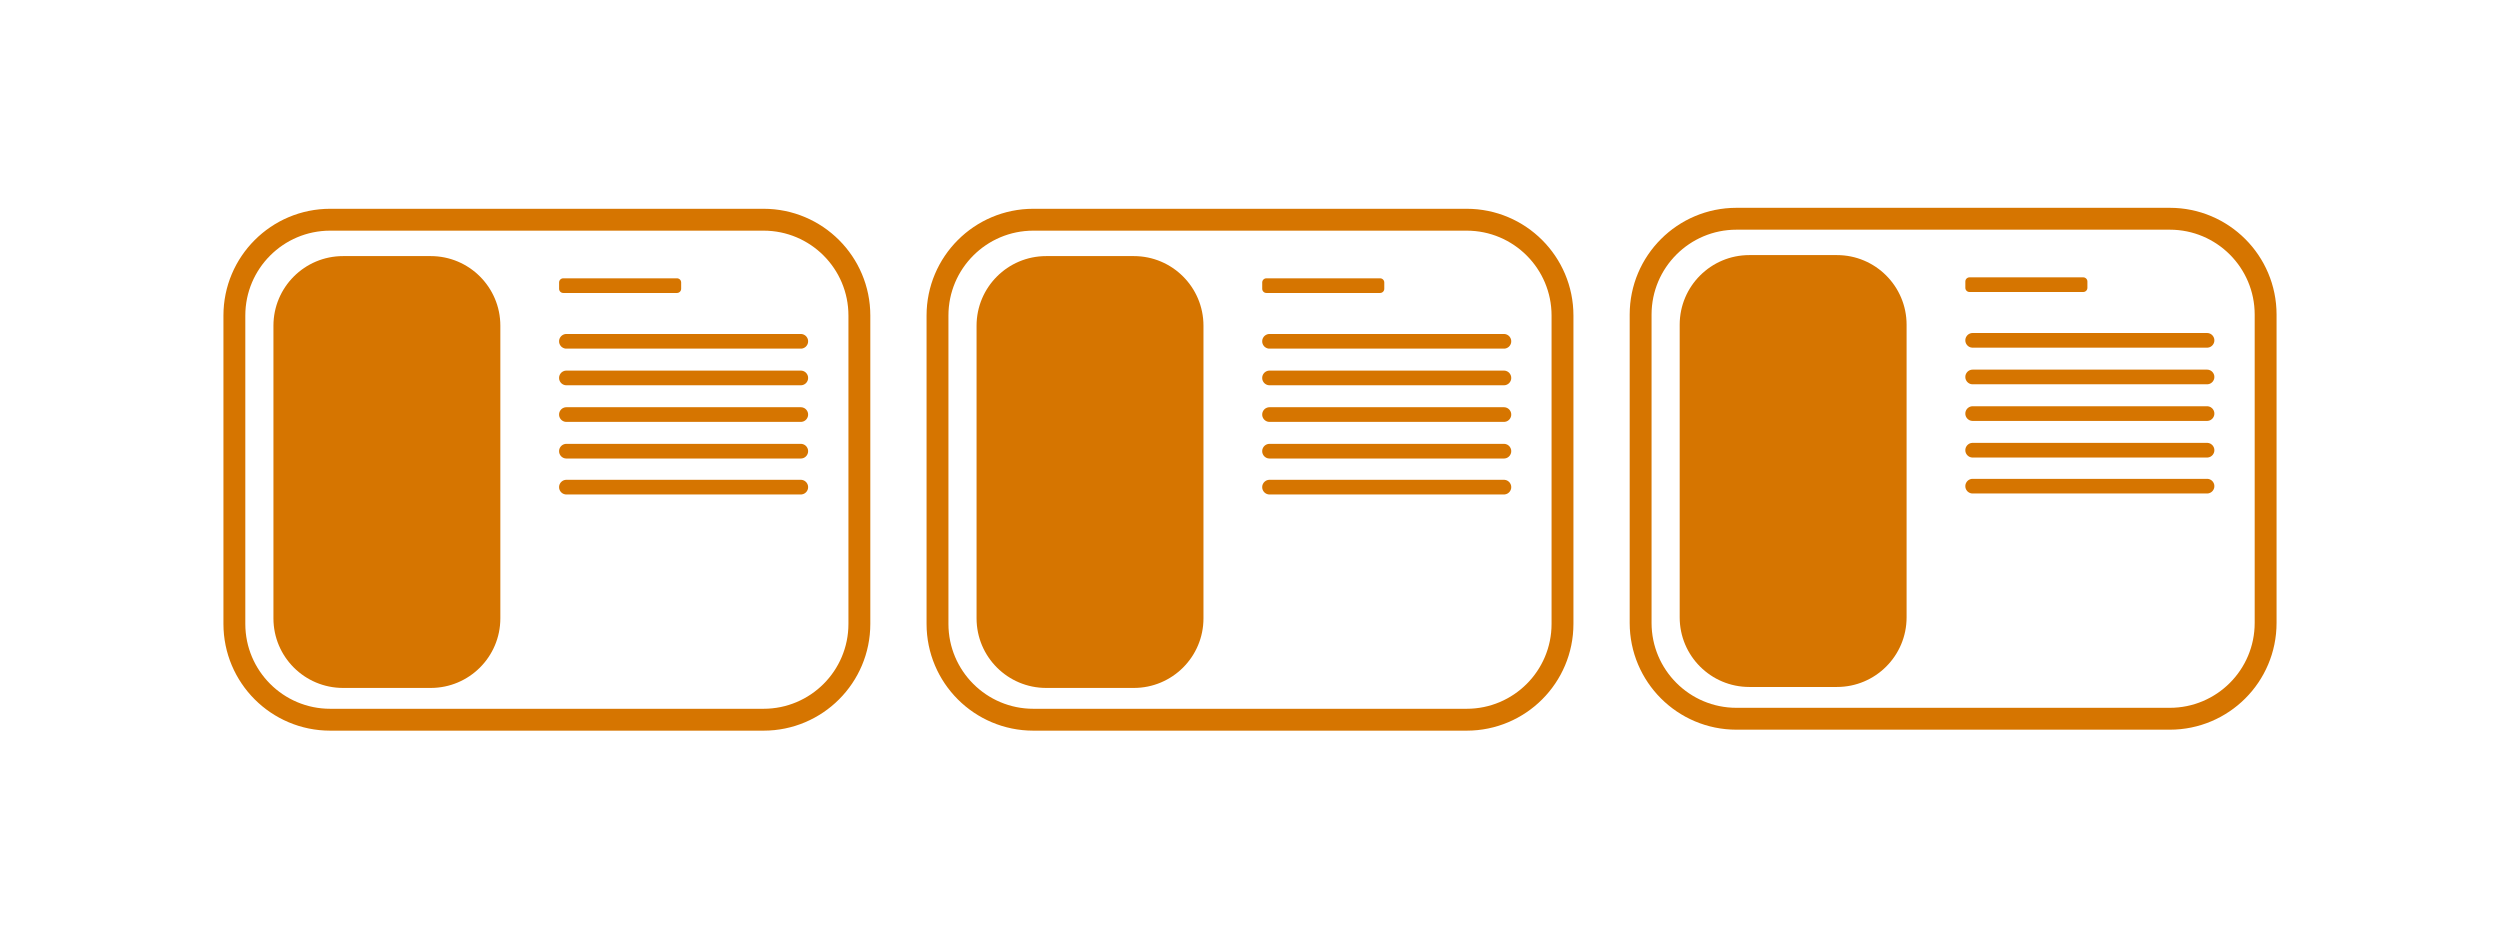 <?xml version="1.0" encoding="UTF-8" standalone="no"?>
<!DOCTYPE svg PUBLIC "-//W3C//DTD SVG 1.1//EN" "http://www.w3.org/Graphics/SVG/1.1/DTD/svg11.dtd">
<svg version="1.1" xmlns="http://www.w3.org/2000/svg" xmlns:xlink="http://www.w3.org/1999/xlink" preserveAspectRatio="xMidYMid meet" viewBox="0 0 800 300" width="800" height="300"><defs><path d="M244.33 70.31C261.27 70.31 275 84.04 275 100.98C275 126.85 275 173.78 275 199.64C275 216.58 261.27 230.31 244.33 230.31C210.46 230.31 139.54 230.31 105.67 230.31C88.73 230.31 75 216.58 75 199.64C75 173.78 75 126.85 75 100.98C75 84.04 88.73 70.31 105.67 70.31C139.54 70.31 210.46 70.31 244.33 70.31Z" id="a2qQfbbPxu"></path><path d="M137.83 81.95C150.13 81.95 160.11 91.92 160.11 104.23C160.11 127.41 160.11 174.68 160.11 197.87C160.11 210.17 150.13 220.14 137.83 220.14C127.76 220.14 119.84 220.14 109.78 220.14C97.47 220.14 87.5 210.17 87.5 197.87C87.5 174.68 87.5 127.41 87.5 104.23C87.5 91.92 97.47 81.95 109.78 81.95C119.84 81.95 127.76 81.95 137.83 81.95Z" id="eF6NoRcIn"></path><path d="M256.49 153.55L256.61 153.57L256.72 153.59L256.84 153.61L256.95 153.65L257.06 153.68L257.16 153.72L257.27 153.77L257.37 153.82L257.47 153.88L257.56 153.94L257.65 154.01L257.74 154.08L257.83 154.15L257.91 154.23L257.98 154.31L258.06 154.39L258.13 154.48L258.19 154.57L258.25 154.67L258.31 154.77L258.36 154.87L258.41 154.97L258.45 155.08L258.49 155.19L258.52 155.3L258.55 155.41L258.57 155.53L258.58 155.64L258.59 155.76L258.59 155.88L258.59 156L258.58 156.12L258.57 156.24L258.55 156.36L258.52 156.47L258.49 156.58L258.45 156.69L258.41 156.8L258.36 156.9L258.31 157L258.25 157.1L258.19 157.19L258.13 157.29L258.06 157.37L257.98 157.46L257.91 157.54L257.83 157.62L257.74 157.69L257.65 157.76L257.56 157.83L257.47 157.89L257.37 157.94L257.27 158L257.16 158.04L257.06 158.09L256.95 158.12L256.84 158.15L256.72 158.18L256.61 158.2L256.49 158.22L256.37 158.22L256.25 158.23L181.25 158.23L181.13 158.22L181.01 158.22L180.89 158.2L180.78 158.18L180.66 158.15L180.55 158.12L180.44 158.09L180.34 158.04L180.23 158L180.13 157.94L180.03 157.89L179.94 157.83L179.85 157.76L179.76 157.69L179.67 157.62L179.59 157.54L179.52 157.46L179.44 157.37L179.37 157.29L179.31 157.19L179.25 157.1L179.19 157L179.14 156.9L179.09 156.8L179.05 156.69L179.01 156.58L178.98 156.47L178.95 156.36L178.93 156.24L178.92 156.12L178.91 156L178.91 155.88L178.91 155.76L178.92 155.64L178.93 155.53L178.95 155.41L178.98 155.3L179.01 155.19L179.05 155.08L179.09 154.97L179.14 154.87L179.19 154.77L179.25 154.67L179.31 154.57L179.37 154.48L179.44 154.39L179.52 154.31L179.59 154.23L179.67 154.15L179.76 154.08L179.85 154.01L179.94 153.94L180.03 153.88L180.13 153.82L180.23 153.77L180.34 153.72L180.44 153.68L180.55 153.65L180.66 153.61L180.78 153.59L180.89 153.57L181.01 153.55L181.13 153.54L181.25 153.54L256.25 153.54L256.37 153.54L256.49 153.55ZM256.49 142.05L256.61 142.06L256.72 142.08L256.84 142.11L256.95 142.14L257.06 142.18L257.16 142.22L257.27 142.26L257.37 142.32L257.47 142.37L257.56 142.43L257.65 142.5L257.74 142.57L257.83 142.64L257.91 142.72L257.98 142.8L258.06 142.89L258.13 142.97L258.19 143.07L258.25 143.16L258.31 143.26L258.36 143.36L258.41 143.46L258.45 143.57L258.49 143.68L258.52 143.79L258.55 143.9L258.57 144.02L258.58 144.14L258.59 144.26L258.59 144.38L258.59 144.5L258.58 144.62L258.57 144.73L258.55 144.85L258.52 144.96L258.49 145.07L258.45 145.18L258.41 145.29L258.36 145.39L258.31 145.49L258.25 145.59L258.19 145.69L258.13 145.78L258.06 145.87L257.98 145.95L257.91 146.03L257.83 146.11L257.74 146.19L257.65 146.25L257.56 146.32L257.47 146.38L257.37 146.44L257.27 146.49L257.16 146.54L257.06 146.58L256.95 146.62L256.84 146.65L256.72 146.67L256.61 146.69L256.49 146.71L256.37 146.72L256.25 146.72L181.25 146.72L181.13 146.72L181.01 146.71L180.89 146.69L180.78 146.67L180.66 146.65L180.55 146.62L180.44 146.58L180.34 146.54L180.23 146.49L180.13 146.44L180.03 146.38L179.94 146.32L179.85 146.25L179.76 146.19L179.67 146.11L179.59 146.03L179.52 145.95L179.44 145.87L179.37 145.78L179.31 145.69L179.25 145.59L179.19 145.49L179.14 145.39L179.09 145.29L179.05 145.18L179.01 145.07L178.98 144.96L178.95 144.85L178.93 144.73L178.92 144.62L178.91 144.5L178.91 144.38L178.91 144.26L178.92 144.14L178.93 144.02L178.95 143.9L178.98 143.79L179.01 143.68L179.05 143.57L179.09 143.46L179.14 143.36L179.19 143.26L179.25 143.16L179.31 143.07L179.37 142.97L179.44 142.89L179.52 142.8L179.59 142.72L179.67 142.64L179.76 142.57L179.85 142.5L179.94 142.43L180.03 142.37L180.13 142.32L180.23 142.26L180.34 142.22L180.44 142.18L180.55 142.14L180.66 142.11L180.78 142.08L180.89 142.06L181.01 142.05L181.13 142.04L181.25 142.03L256.25 142.03L256.37 142.04L256.49 142.05ZM256.49 130.33L256.61 130.34L256.72 130.36L256.84 130.39L256.95 130.42L257.06 130.46L257.16 130.5L257.27 130.55L257.37 130.6L257.47 130.65L257.56 130.71L257.65 130.78L257.74 130.85L257.83 130.92L257.91 131L257.98 131.08L258.06 131.17L258.13 131.26L258.19 131.35L258.25 131.44L258.31 131.54L258.36 131.64L258.41 131.75L258.45 131.85L258.49 131.96L258.52 132.07L258.55 132.19L258.57 132.3L258.58 132.42L258.59 132.54L258.59 132.66L258.59 132.78L258.58 132.9L258.57 133.01L258.55 133.13L258.52 133.24L258.49 133.35L258.45 133.46L258.41 133.57L258.36 133.67L258.31 133.78L258.25 133.87L258.19 133.97L258.13 134.06L258.06 134.15L257.98 134.23L257.91 134.32L257.83 134.39L257.74 134.47L257.65 134.54L257.56 134.6L257.47 134.66L257.37 134.72L257.27 134.77L257.16 134.82L257.06 134.86L256.95 134.9L256.84 134.93L256.72 134.95L256.61 134.97L256.49 134.99L256.37 135L256.25 135L181.25 135L181.13 135L181.01 134.99L180.89 134.97L180.78 134.95L180.66 134.93L180.55 134.9L180.44 134.86L180.34 134.82L180.23 134.77L180.13 134.72L180.03 134.66L179.94 134.6L179.85 134.54L179.76 134.47L179.67 134.39L179.59 134.32L179.52 134.23L179.44 134.15L179.37 134.06L179.31 133.97L179.25 133.87L179.19 133.78L179.14 133.67L179.09 133.57L179.05 133.46L179.01 133.35L178.98 133.24L178.95 133.13L178.93 133.01L178.92 132.9L178.91 132.78L178.91 132.66L178.91 132.54L178.92 132.42L178.93 132.3L178.95 132.19L178.98 132.07L179.01 131.96L179.05 131.85L179.09 131.75L179.14 131.64L179.19 131.54L179.25 131.44L179.31 131.35L179.37 131.26L179.44 131.17L179.52 131.08L179.59 131L179.67 130.92L179.76 130.85L179.85 130.78L179.94 130.71L180.03 130.65L180.13 130.6L180.23 130.55L180.34 130.5L180.44 130.46L180.55 130.42L180.66 130.39L180.78 130.36L180.89 130.34L181.01 130.33L181.13 130.32L181.25 130.31L256.25 130.31L256.37 130.32L256.49 130.33ZM256.49 118.61L256.61 118.62L256.72 118.64L256.84 118.67L256.95 118.7L257.06 118.74L257.16 118.78L257.27 118.83L257.37 118.88L257.47 118.93L257.56 119L257.65 119.06L257.74 119.13L257.83 119.2L257.91 119.28L257.98 119.36L258.06 119.45L258.13 119.54L258.19 119.63L258.25 119.72L258.31 119.82L258.36 119.92L258.41 120.03L258.45 120.13L258.49 120.24L258.52 120.35L258.55 120.47L258.57 120.58L258.58 120.7L258.59 120.82L258.59 120.94L258.59 121.06L258.58 121.18L258.57 121.3L258.55 121.41L258.52 121.53L258.49 121.64L258.45 121.75L258.41 121.85L258.36 121.96L258.31 122.06L258.25 122.15L258.19 122.25L258.13 122.34L258.06 122.43L257.98 122.52L257.91 122.6L257.83 122.67L257.74 122.75L257.65 122.82L257.56 122.88L257.47 122.94L257.37 123L257.27 123.05L257.16 123.1L257.06 123.14L256.95 123.18L256.84 123.21L256.72 123.24L256.61 123.26L256.49 123.27L256.37 123.28L256.25 123.28L181.25 123.28L181.13 123.28L181.01 123.27L180.89 123.26L180.78 123.24L180.66 123.21L180.55 123.18L180.44 123.14L180.34 123.1L180.23 123.05L180.13 123L180.03 122.94L179.94 122.88L179.85 122.82L179.76 122.75L179.67 122.67L179.59 122.6L179.52 122.52L179.44 122.43L179.37 122.34L179.31 122.25L179.25 122.15L179.19 122.06L179.14 121.96L179.09 121.85L179.05 121.75L179.01 121.64L178.98 121.53L178.95 121.41L178.93 121.3L178.92 121.18L178.91 121.06L178.91 120.94L178.91 120.82L178.92 120.7L178.93 120.58L178.95 120.47L178.98 120.35L179.01 120.24L179.05 120.13L179.09 120.03L179.14 119.92L179.19 119.82L179.25 119.72L179.31 119.63L179.37 119.54L179.44 119.45L179.52 119.36L179.59 119.28L179.67 119.2L179.76 119.13L179.85 119.06L179.94 119L180.03 118.93L180.13 118.88L180.23 118.83L180.34 118.78L180.44 118.74L180.55 118.7L180.66 118.67L180.78 118.64L180.89 118.62L181.01 118.61L181.13 118.6L181.25 118.6L256.25 118.6L256.37 118.6L256.49 118.61ZM256.49 106.89L256.61 106.9L256.72 106.92L256.84 106.95L256.95 106.98L257.06 107.02L257.16 107.06L257.27 107.11L257.37 107.16L257.47 107.22L257.56 107.28L257.65 107.34L257.74 107.41L257.83 107.49L257.91 107.56L257.98 107.64L258.06 107.73L258.13 107.82L258.19 107.91L258.25 108.01L258.31 108.1L258.36 108.2L258.41 108.31L258.45 108.41L258.49 108.52L258.52 108.63L258.55 108.75L258.57 108.86L258.58 108.98L258.59 109.1L258.59 109.22L258.59 109.34L258.58 109.46L258.57 109.58L258.55 109.69L258.52 109.81L258.49 109.92L258.45 110.03L258.41 110.13L258.36 110.24L258.31 110.34L258.25 110.44L258.19 110.53L258.13 110.62L258.06 110.71L257.98 110.8L257.91 110.88L257.83 110.96L257.74 111.03L257.65 111.1L257.56 111.16L257.47 111.22L257.37 111.28L257.27 111.33L257.16 111.38L257.06 111.42L256.95 111.46L256.84 111.49L256.72 111.52L256.61 111.54L256.49 111.55L256.37 111.56L256.25 111.56L181.25 111.56L181.13 111.56L181.01 111.55L180.89 111.54L180.78 111.52L180.66 111.49L180.55 111.46L180.44 111.42L180.34 111.38L180.23 111.33L180.13 111.28L180.03 111.22L179.94 111.16L179.85 111.1L179.76 111.03L179.67 110.96L179.59 110.88L179.52 110.8L179.44 110.71L179.37 110.62L179.31 110.53L179.25 110.44L179.19 110.34L179.14 110.24L179.09 110.13L179.05 110.03L179.01 109.92L178.98 109.81L178.95 109.69L178.93 109.58L178.92 109.46L178.91 109.34L178.91 109.22L178.91 109.1L178.92 108.98L178.93 108.86L178.95 108.75L178.98 108.63L179.01 108.52L179.05 108.41L179.09 108.31L179.14 108.2L179.19 108.1L179.25 108.01L179.31 107.91L179.37 107.82L179.44 107.73L179.52 107.64L179.59 107.56L179.67 107.49L179.76 107.41L179.85 107.34L179.94 107.28L180.03 107.22L180.13 107.16L180.23 107.11L180.34 107.06L180.44 107.02L180.55 106.98L180.66 106.95L180.78 106.92L180.89 106.9L181.01 106.89L181.13 106.88L181.25 106.88L256.25 106.88L256.37 106.88L256.49 106.89Z" id="d2Jai9VZQc"></path><path d="M216.64 89.06C217.37 89.06 217.97 89.66 217.97 90.39C217.97 91.07 217.97 91.75 217.97 92.42C217.97 93.15 217.37 93.75 216.64 93.75C209.09 93.75 187.78 93.75 180.24 93.75C179.5 93.75 178.91 93.15 178.91 92.42C178.91 91.75 178.91 91.07 178.91 90.39C178.91 89.66 179.5 89.06 180.24 89.06C187.78 89.06 209.09 89.06 216.64 89.06Z" id="c5czNfwlQn"></path><path d="M469.33 70.31C486.27 70.31 500 84.04 500 100.98C500 126.85 500 173.78 500 199.64C500 216.58 486.27 230.31 469.33 230.31C435.46 230.31 364.54 230.31 330.67 230.31C313.73 230.31 300 216.58 300 199.64C300 173.78 300 126.85 300 100.98C300 84.04 313.73 70.31 330.67 70.31C364.54 70.31 435.46 70.31 469.33 70.31Z" id="af48mygey"></path><path d="M362.83 81.95C375.13 81.95 385.11 91.92 385.11 104.23C385.11 127.41 385.11 174.68 385.11 197.87C385.11 210.17 375.13 220.14 362.83 220.14C352.76 220.14 344.84 220.14 334.78 220.14C322.47 220.14 312.5 210.17 312.5 197.87C312.5 174.68 312.5 127.41 312.5 104.23C312.5 91.92 322.47 81.95 334.78 81.95C344.84 81.95 352.76 81.95 362.83 81.95Z" id="b3vWQDJpku"></path><path d="M481.49 153.55L481.61 153.57L481.72 153.59L481.84 153.61L481.95 153.65L482.06 153.68L482.16 153.72L482.27 153.77L482.37 153.82L482.47 153.88L482.56 153.94L482.65 154.01L482.74 154.08L482.83 154.15L482.91 154.23L482.98 154.31L483.06 154.39L483.13 154.48L483.19 154.57L483.25 154.67L483.31 154.77L483.36 154.87L483.41 154.97L483.45 155.08L483.49 155.19L483.52 155.3L483.55 155.41L483.57 155.53L483.58 155.64L483.59 155.76L483.59 155.88L483.59 156L483.58 156.12L483.57 156.24L483.55 156.36L483.52 156.47L483.49 156.58L483.45 156.69L483.41 156.8L483.36 156.9L483.31 157L483.25 157.1L483.19 157.19L483.13 157.29L483.06 157.37L482.98 157.46L482.91 157.54L482.83 157.62L482.74 157.69L482.65 157.76L482.56 157.83L482.47 157.89L482.37 157.94L482.27 158L482.16 158.04L482.06 158.09L481.95 158.12L481.84 158.15L481.72 158.18L481.61 158.2L481.49 158.22L481.37 158.22L481.25 158.23L406.25 158.23L406.13 158.22L406.01 158.22L405.89 158.2L405.78 158.18L405.66 158.15L405.55 158.12L405.44 158.09L405.34 158.04L405.23 158L405.13 157.94L405.03 157.89L404.94 157.83L404.85 157.76L404.76 157.69L404.67 157.62L404.59 157.54L404.52 157.46L404.44 157.37L404.37 157.29L404.31 157.19L404.25 157.1L404.19 157L404.14 156.9L404.09 156.8L404.05 156.69L404.01 156.58L403.98 156.47L403.95 156.36L403.93 156.24L403.92 156.12L403.91 156L403.91 155.88L403.91 155.76L403.92 155.64L403.93 155.53L403.95 155.41L403.98 155.3L404.01 155.19L404.05 155.08L404.09 154.97L404.14 154.87L404.19 154.77L404.25 154.67L404.31 154.57L404.37 154.48L404.44 154.39L404.52 154.31L404.59 154.23L404.67 154.15L404.76 154.08L404.85 154.01L404.94 153.94L405.03 153.88L405.13 153.82L405.23 153.77L405.34 153.72L405.44 153.68L405.55 153.65L405.66 153.61L405.78 153.59L405.89 153.57L406.01 153.55L406.13 153.54L406.25 153.54L481.25 153.54L481.37 153.54L481.49 153.55ZM481.49 142.05L481.61 142.06L481.72 142.08L481.84 142.11L481.95 142.14L482.06 142.18L482.16 142.22L482.27 142.26L482.37 142.32L482.47 142.37L482.56 142.43L482.65 142.5L482.74 142.57L482.83 142.64L482.91 142.72L482.98 142.8L483.06 142.89L483.13 142.97L483.19 143.07L483.25 143.16L483.31 143.26L483.36 143.36L483.41 143.46L483.45 143.57L483.49 143.68L483.52 143.79L483.55 143.9L483.57 144.02L483.58 144.14L483.59 144.26L483.59 144.38L483.59 144.5L483.58 144.62L483.57 144.73L483.55 144.85L483.52 144.96L483.49 145.07L483.45 145.18L483.41 145.29L483.36 145.39L483.31 145.49L483.25 145.59L483.19 145.69L483.13 145.78L483.06 145.87L482.98 145.95L482.91 146.03L482.83 146.11L482.74 146.19L482.65 146.25L482.56 146.32L482.47 146.38L482.37 146.44L482.27 146.49L482.16 146.54L482.06 146.58L481.95 146.62L481.84 146.65L481.72 146.67L481.61 146.69L481.49 146.71L481.37 146.72L481.25 146.72L406.25 146.72L406.13 146.72L406.01 146.71L405.89 146.69L405.78 146.67L405.66 146.65L405.55 146.62L405.44 146.58L405.34 146.54L405.23 146.49L405.13 146.44L405.03 146.38L404.94 146.32L404.85 146.25L404.76 146.19L404.67 146.11L404.59 146.03L404.52 145.95L404.44 145.87L404.37 145.78L404.31 145.69L404.25 145.59L404.19 145.49L404.14 145.39L404.09 145.29L404.05 145.18L404.01 145.07L403.98 144.96L403.95 144.85L403.93 144.73L403.92 144.62L403.91 144.5L403.91 144.38L403.91 144.26L403.92 144.14L403.93 144.02L403.95 143.9L403.98 143.79L404.01 143.68L404.05 143.57L404.09 143.46L404.14 143.36L404.19 143.26L404.25 143.16L404.31 143.07L404.37 142.97L404.44 142.89L404.52 142.8L404.59 142.72L404.67 142.64L404.76 142.57L404.85 142.5L404.94 142.43L405.03 142.37L405.13 142.32L405.23 142.26L405.34 142.22L405.44 142.18L405.55 142.14L405.66 142.11L405.78 142.08L405.89 142.06L406.01 142.05L406.13 142.04L406.25 142.03L481.25 142.03L481.37 142.04L481.49 142.05ZM481.49 130.33L481.61 130.34L481.72 130.36L481.84 130.39L481.95 130.42L482.06 130.46L482.16 130.5L482.27 130.55L482.37 130.6L482.47 130.65L482.56 130.71L482.65 130.78L482.74 130.85L482.83 130.92L482.91 131L482.98 131.08L483.06 131.17L483.13 131.26L483.19 131.35L483.25 131.44L483.31 131.54L483.36 131.64L483.41 131.75L483.45 131.85L483.49 131.96L483.52 132.07L483.55 132.19L483.57 132.3L483.58 132.42L483.59 132.54L483.59 132.66L483.59 132.78L483.58 132.9L483.57 133.01L483.55 133.13L483.52 133.24L483.49 133.35L483.45 133.46L483.41 133.57L483.36 133.67L483.31 133.78L483.25 133.87L483.19 133.97L483.13 134.06L483.06 134.15L482.98 134.23L482.91 134.32L482.83 134.39L482.74 134.47L482.65 134.54L482.56 134.6L482.47 134.66L482.37 134.72L482.27 134.77L482.16 134.82L482.06 134.86L481.95 134.9L481.84 134.93L481.72 134.95L481.61 134.97L481.49 134.99L481.37 135L481.25 135L406.25 135L406.13 135L406.01 134.99L405.89 134.97L405.78 134.95L405.66 134.93L405.55 134.9L405.44 134.86L405.34 134.82L405.23 134.77L405.13 134.72L405.03 134.66L404.94 134.6L404.85 134.54L404.76 134.47L404.67 134.39L404.59 134.32L404.52 134.23L404.44 134.15L404.37 134.06L404.31 133.97L404.25 133.87L404.19 133.78L404.14 133.67L404.09 133.57L404.05 133.46L404.01 133.35L403.98 133.24L403.95 133.13L403.93 133.01L403.92 132.9L403.91 132.78L403.91 132.66L403.91 132.54L403.92 132.42L403.93 132.3L403.95 132.19L403.98 132.07L404.01 131.96L404.05 131.85L404.09 131.75L404.14 131.64L404.19 131.54L404.25 131.44L404.31 131.35L404.37 131.26L404.44 131.17L404.52 131.08L404.59 131L404.67 130.92L404.76 130.85L404.85 130.78L404.94 130.71L405.03 130.65L405.13 130.6L405.23 130.55L405.34 130.5L405.44 130.46L405.55 130.42L405.66 130.39L405.78 130.36L405.89 130.34L406.01 130.33L406.13 130.32L406.25 130.31L481.25 130.31L481.37 130.32L481.49 130.33ZM481.49 118.61L481.61 118.62L481.72 118.64L481.84 118.67L481.95 118.7L482.06 118.74L482.16 118.78L482.27 118.83L482.37 118.88L482.47 118.93L482.56 119L482.65 119.06L482.74 119.13L482.83 119.2L482.91 119.28L482.98 119.36L483.06 119.45L483.13 119.54L483.19 119.63L483.25 119.72L483.31 119.82L483.36 119.92L483.41 120.03L483.45 120.13L483.49 120.24L483.52 120.35L483.55 120.47L483.57 120.58L483.58 120.7L483.59 120.82L483.59 120.94L483.59 121.06L483.58 121.18L483.57 121.3L483.55 121.41L483.52 121.53L483.49 121.64L483.45 121.75L483.41 121.85L483.36 121.96L483.31 122.06L483.25 122.15L483.19 122.25L483.13 122.34L483.06 122.43L482.98 122.52L482.91 122.6L482.83 122.67L482.74 122.75L482.65 122.82L482.56 122.88L482.47 122.94L482.37 123L482.27 123.05L482.16 123.1L482.06 123.14L481.95 123.18L481.84 123.21L481.72 123.24L481.61 123.26L481.49 123.27L481.37 123.28L481.25 123.28L406.25 123.28L406.13 123.28L406.01 123.27L405.89 123.26L405.78 123.24L405.66 123.21L405.55 123.18L405.44 123.14L405.34 123.1L405.23 123.05L405.13 123L405.03 122.94L404.94 122.88L404.85 122.82L404.76 122.75L404.67 122.67L404.59 122.6L404.52 122.52L404.44 122.43L404.37 122.34L404.31 122.25L404.25 122.15L404.19 122.06L404.14 121.96L404.09 121.85L404.05 121.75L404.01 121.64L403.98 121.53L403.95 121.41L403.93 121.3L403.92 121.18L403.91 121.06L403.91 120.94L403.91 120.82L403.92 120.7L403.93 120.58L403.95 120.47L403.98 120.35L404.01 120.24L404.05 120.13L404.09 120.03L404.14 119.92L404.19 119.82L404.25 119.72L404.31 119.63L404.37 119.54L404.44 119.45L404.52 119.36L404.59 119.28L404.67 119.2L404.76 119.13L404.85 119.06L404.94 119L405.03 118.93L405.13 118.88L405.23 118.83L405.34 118.78L405.44 118.74L405.55 118.7L405.66 118.67L405.78 118.64L405.89 118.62L406.01 118.61L406.13 118.6L406.25 118.6L481.25 118.6L481.37 118.6L481.49 118.61ZM481.49 106.89L481.61 106.9L481.72 106.92L481.84 106.95L481.95 106.98L482.06 107.02L482.16 107.06L482.27 107.11L482.37 107.16L482.47 107.22L482.56 107.28L482.65 107.34L482.74 107.41L482.83 107.49L482.91 107.56L482.98 107.64L483.06 107.73L483.13 107.82L483.19 107.91L483.25 108.01L483.31 108.1L483.36 108.2L483.41 108.31L483.45 108.41L483.49 108.52L483.52 108.63L483.55 108.75L483.57 108.86L483.58 108.98L483.59 109.1L483.59 109.22L483.59 109.34L483.58 109.46L483.57 109.58L483.55 109.69L483.52 109.81L483.49 109.92L483.45 110.03L483.41 110.13L483.36 110.24L483.31 110.34L483.25 110.44L483.19 110.53L483.13 110.62L483.06 110.71L482.98 110.8L482.91 110.88L482.83 110.96L482.74 111.03L482.65 111.1L482.56 111.16L482.47 111.22L482.37 111.28L482.27 111.33L482.16 111.38L482.06 111.42L481.95 111.46L481.84 111.49L481.72 111.52L481.61 111.54L481.49 111.55L481.37 111.56L481.25 111.56L406.25 111.56L406.13 111.56L406.01 111.55L405.89 111.54L405.78 111.52L405.66 111.49L405.55 111.46L405.44 111.42L405.34 111.38L405.23 111.33L405.13 111.28L405.03 111.22L404.94 111.16L404.85 111.1L404.76 111.03L404.67 110.96L404.59 110.88L404.52 110.8L404.44 110.71L404.37 110.62L404.31 110.53L404.25 110.44L404.19 110.34L404.14 110.24L404.09 110.13L404.05 110.03L404.01 109.92L403.98 109.81L403.95 109.69L403.93 109.58L403.92 109.46L403.91 109.34L403.91 109.22L403.91 109.1L403.92 108.98L403.93 108.86L403.95 108.75L403.98 108.63L404.01 108.52L404.05 108.41L404.09 108.31L404.14 108.2L404.19 108.1L404.25 108.01L404.31 107.91L404.37 107.82L404.44 107.73L404.52 107.64L404.59 107.56L404.67 107.49L404.76 107.41L404.85 107.34L404.94 107.28L405.03 107.22L405.13 107.16L405.23 107.11L405.34 107.06L405.44 107.02L405.55 106.98L405.66 106.95L405.78 106.92L405.89 106.9L406.01 106.89L406.13 106.88L406.25 106.88L481.25 106.88L481.37 106.88L481.49 106.89Z" id="b1fXw1a8eD"></path><path d="M441.64 89.06C442.37 89.06 442.97 89.66 442.97 90.39C442.97 91.07 442.97 91.75 442.97 92.42C442.97 93.15 442.37 93.75 441.64 93.75C434.09 93.75 412.78 93.75 405.24 93.75C404.5 93.75 403.91 93.15 403.91 92.42C403.91 91.75 403.91 91.07 403.91 90.39C403.91 89.66 404.5 89.06 405.24 89.06C412.78 89.06 434.09 89.06 441.64 89.06Z" id="c4krfmwRIH"></path><path d="M694.33 70C711.27 70 725 83.73 725 100.67C725 126.54 725 173.46 725 199.33C725 216.27 711.27 230 694.33 230C660.46 230 589.54 230 555.67 230C538.73 230 525 216.27 525 199.33C525 173.46 525 126.54 525 100.67C525 83.73 538.73 70 555.67 70C589.54 70 660.46 70 694.33 70Z" id="a4p9dq5zC"></path><path d="M587.83 81.63C600.13 81.63 610.11 91.61 610.11 103.91C610.11 127.1 610.11 174.37 610.11 197.55C610.11 209.86 600.13 219.83 587.83 219.83C577.76 219.83 569.84 219.83 559.78 219.83C547.47 219.83 537.5 209.86 537.5 197.55C537.5 174.37 537.5 127.1 537.5 103.91C537.5 91.61 547.47 81.63 559.78 81.63C569.84 81.63 577.76 81.63 587.83 81.63Z" id="aeImJHDKd"></path><path d="M706.49 153.24L706.61 153.25L706.72 153.28L706.84 153.3L706.95 153.33L707.06 153.37L707.16 153.41L707.27 153.46L707.37 153.51L707.47 153.57L707.56 153.63L707.65 153.69L707.74 153.76L707.83 153.84L707.91 153.91L707.98 154L708.06 154.08L708.13 154.17L708.19 154.26L708.25 154.36L708.31 154.45L708.36 154.56L708.41 154.66L708.45 154.77L708.49 154.87L708.52 154.99L708.55 155.1L708.57 155.21L708.58 155.33L708.59 155.45L708.59 155.57L708.59 155.69L708.58 155.81L708.57 155.93L708.55 156.04L708.52 156.16L708.49 156.27L708.45 156.38L708.41 156.48L708.36 156.59L708.31 156.69L708.25 156.79L708.19 156.88L708.13 156.97L708.06 157.06L707.98 157.15L707.91 157.23L707.83 157.31L707.74 157.38L707.65 157.45L707.56 157.51L707.47 157.58L707.37 157.63L707.27 157.68L707.16 157.73L707.06 157.77L706.95 157.81L706.84 157.84L706.72 157.87L706.61 157.89L706.49 157.9L706.37 157.91L706.25 157.91L631.25 157.91L631.13 157.91L631.01 157.9L630.89 157.89L630.78 157.87L630.66 157.84L630.55 157.81L630.44 157.77L630.34 157.73L630.23 157.68L630.13 157.63L630.03 157.58L629.94 157.51L629.85 157.45L629.76 157.38L629.67 157.31L629.59 157.23L629.52 157.15L629.44 157.06L629.37 156.97L629.31 156.88L629.25 156.79L629.19 156.69L629.14 156.59L629.09 156.48L629.05 156.38L629.01 156.27L628.98 156.16L628.95 156.04L628.93 155.93L628.92 155.81L628.91 155.69L628.91 155.57L628.91 155.45L628.92 155.33L628.93 155.21L628.95 155.1L628.98 154.99L629.01 154.87L629.05 154.77L629.09 154.66L629.14 154.56L629.19 154.45L629.25 154.36L629.31 154.26L629.37 154.17L629.44 154.08L629.52 154L629.59 153.91L629.67 153.84L629.76 153.76L629.85 153.69L629.94 153.63L630.03 153.57L630.13 153.51L630.23 153.46L630.34 153.41L630.44 153.37L630.55 153.33L630.66 153.3L630.78 153.28L630.89 153.25L631.01 153.24L631.13 153.23L631.25 153.23L706.25 153.23L706.37 153.23L706.49 153.24ZM706.49 141.73L706.61 141.75L706.72 141.77L706.84 141.79L706.95 141.83L707.06 141.86L707.16 141.9L707.27 141.95L707.37 142L707.47 142.06L707.56 142.12L707.65 142.19L707.74 142.26L707.83 142.33L707.91 142.41L707.98 142.49L708.06 142.57L708.13 142.66L708.19 142.75L708.25 142.85L708.31 142.95L708.36 143.05L708.41 143.15L708.45 143.26L708.49 143.37L708.52 143.48L708.55 143.59L708.57 143.71L708.58 143.82L708.59 143.94L708.59 144.06L708.59 144.18L708.58 144.3L708.57 144.42L708.55 144.54L708.52 144.65L708.49 144.76L708.45 144.87L708.41 144.98L708.36 145.08L708.31 145.18L708.25 145.28L708.19 145.37L708.13 145.47L708.06 145.56L707.98 145.64L707.91 145.72L707.83 145.8L707.74 145.87L707.65 145.94L707.56 146.01L707.47 146.07L707.37 146.13L707.27 146.18L707.16 146.22L707.06 146.27L706.95 146.3L706.84 146.33L706.72 146.36L706.61 146.38L706.49 146.4L706.37 146.4L706.25 146.41L631.25 146.41L631.13 146.4L631.01 146.4L630.89 146.38L630.78 146.36L630.66 146.33L630.55 146.3L630.44 146.27L630.34 146.22L630.23 146.18L630.13 146.13L630.03 146.07L629.94 146.01L629.85 145.94L629.76 145.87L629.67 145.8L629.59 145.72L629.52 145.64L629.44 145.56L629.37 145.47L629.31 145.37L629.25 145.28L629.19 145.18L629.14 145.08L629.09 144.98L629.05 144.87L629.01 144.76L628.98 144.65L628.95 144.54L628.93 144.42L628.92 144.3L628.91 144.18L628.91 144.06L628.91 143.94L628.92 143.82L628.93 143.71L628.95 143.59L628.98 143.48L629.01 143.37L629.05 143.26L629.09 143.15L629.14 143.05L629.19 142.95L629.25 142.85L629.31 142.75L629.37 142.66L629.44 142.57L629.52 142.49L629.59 142.41L629.67 142.33L629.76 142.26L629.85 142.19L629.94 142.12L630.03 142.06L630.13 142L630.23 141.95L630.34 141.9L630.44 141.86L630.55 141.83L630.66 141.79L630.78 141.77L630.89 141.75L631.01 141.73L631.13 141.72L631.25 141.72L706.25 141.72L706.37 141.72L706.49 141.73ZM706.49 130.01L706.61 130.03L706.72 130.05L706.84 130.08L706.95 130.11L707.06 130.14L707.16 130.19L707.27 130.23L707.37 130.28L707.47 130.34L707.56 130.4L707.65 130.47L707.74 130.54L707.83 130.61L707.91 130.69L707.98 130.77L708.06 130.85L708.13 130.94L708.19 131.04L708.25 131.13L708.31 131.23L708.36 131.33L708.41 131.43L708.45 131.54L708.49 131.65L708.52 131.76L708.55 131.87L708.57 131.99L708.58 132.11L708.59 132.22L708.59 132.35L708.59 132.47L708.58 132.59L708.57 132.7L708.55 132.82L708.52 132.93L708.49 133.04L708.45 133.15L708.41 133.26L708.36 133.36L708.31 133.46L708.25 133.56L708.19 133.66L708.13 133.75L708.06 133.84L707.98 133.92L707.91 134L707.83 134.08L707.74 134.15L707.65 134.22L707.56 134.29L707.47 134.35L707.37 134.41L707.27 134.46L707.16 134.51L707.06 134.55L706.95 134.58L706.84 134.62L706.72 134.64L706.61 134.66L706.49 134.68L706.37 134.69L706.25 134.69L631.25 134.69L631.13 134.69L631.01 134.68L630.89 134.66L630.78 134.64L630.66 134.62L630.55 134.58L630.44 134.55L630.34 134.51L630.23 134.46L630.13 134.41L630.03 134.35L629.94 134.29L629.85 134.22L629.76 134.15L629.67 134.08L629.59 134L629.52 133.92L629.44 133.84L629.37 133.75L629.31 133.66L629.25 133.56L629.19 133.46L629.14 133.36L629.09 133.26L629.05 133.15L629.01 133.04L628.98 132.93L628.95 132.82L628.93 132.7L628.92 132.59L628.91 132.47L628.91 132.35L628.91 132.22L628.92 132.11L628.93 131.99L628.95 131.87L628.98 131.76L629.01 131.65L629.05 131.54L629.09 131.43L629.14 131.33L629.19 131.23L629.25 131.13L629.31 131.04L629.37 130.94L629.44 130.85L629.52 130.77L629.59 130.69L629.67 130.61L629.76 130.54L629.85 130.47L629.94 130.4L630.03 130.34L630.13 130.28L630.23 130.23L630.34 130.19L630.44 130.14L630.55 130.11L630.66 130.08L630.78 130.05L630.89 130.03L631.01 130.01L631.13 130L631.25 130L706.25 130L706.37 130L706.49 130.01ZM706.49 118.3L706.61 118.31L706.72 118.33L706.84 118.36L706.95 118.39L707.06 118.43L707.16 118.47L707.27 118.51L707.37 118.57L707.47 118.62L707.56 118.68L707.65 118.75L707.74 118.82L707.83 118.89L707.91 118.97L707.98 119.05L708.06 119.14L708.13 119.22L708.19 119.32L708.25 119.41L708.31 119.51L708.36 119.61L708.41 119.71L708.45 119.82L708.49 119.93L708.52 120.04L708.55 120.15L708.57 120.27L708.58 120.39L708.59 120.51L708.59 120.63L708.59 120.75L708.58 120.87L708.57 120.98L708.55 121.1L708.52 121.21L708.49 121.32L708.45 121.43L708.41 121.54L708.36 121.64L708.31 121.74L708.25 121.84L708.19 121.94L708.13 122.03L708.06 122.12L707.98 122.2L707.91 122.28L707.83 122.36L707.74 122.44L707.65 122.5L707.56 122.57L707.47 122.63L707.37 122.69L707.27 122.74L707.16 122.79L707.06 122.83L706.95 122.87L706.84 122.9L706.72 122.92L706.61 122.94L706.49 122.96L706.37 122.97L706.25 122.97L631.25 122.97L631.13 122.97L631.01 122.96L630.89 122.94L630.78 122.92L630.66 122.9L630.55 122.87L630.44 122.83L630.34 122.79L630.23 122.74L630.13 122.69L630.03 122.63L629.94 122.57L629.85 122.5L629.76 122.44L629.67 122.36L629.59 122.28L629.52 122.2L629.44 122.12L629.37 122.03L629.31 121.94L629.25 121.84L629.19 121.74L629.14 121.64L629.09 121.54L629.05 121.43L629.01 121.32L628.98 121.21L628.95 121.1L628.93 120.98L628.92 120.87L628.91 120.75L628.91 120.63L628.91 120.51L628.92 120.39L628.93 120.27L628.95 120.15L628.98 120.04L629.01 119.93L629.05 119.82L629.09 119.71L629.14 119.61L629.19 119.51L629.25 119.41L629.31 119.32L629.37 119.22L629.44 119.14L629.52 119.05L629.59 118.97L629.67 118.89L629.76 118.82L629.85 118.75L629.94 118.68L630.03 118.62L630.13 118.57L630.23 118.51L630.34 118.47L630.44 118.43L630.55 118.39L630.66 118.36L630.78 118.33L630.89 118.31L631.01 118.3L631.13 118.29L631.25 118.28L706.25 118.28L706.37 118.29L706.49 118.3ZM706.49 106.58L706.61 106.59L706.72 106.61L706.84 106.64L706.95 106.67L707.06 106.71L707.16 106.75L707.27 106.8L707.37 106.85L707.47 106.9L707.56 106.96L707.65 107.03L707.74 107.1L707.83 107.17L707.91 107.25L707.98 107.33L708.06 107.42L708.13 107.51L708.19 107.6L708.25 107.69L708.31 107.79L708.36 107.89L708.41 108L708.45 108.1L708.49 108.21L708.52 108.32L708.55 108.44L708.57 108.55L708.58 108.67L708.59 108.79L708.59 108.91L708.59 109.03L708.58 109.15L708.57 109.26L708.55 109.38L708.52 109.49L708.49 109.6L708.45 109.71L708.41 109.82L708.36 109.92L708.31 110.03L708.25 110.12L708.19 110.22L708.13 110.31L708.06 110.4L707.98 110.48L707.91 110.57L707.83 110.64L707.74 110.72L707.65 110.79L707.56 110.85L707.47 110.91L707.37 110.97L707.27 111.02L707.16 111.07L707.06 111.11L706.95 111.15L706.84 111.18L706.72 111.2L706.61 111.22L706.49 111.24L706.37 111.25L706.25 111.25L631.25 111.25L631.13 111.25L631.01 111.24L630.89 111.22L630.78 111.2L630.66 111.18L630.55 111.15L630.44 111.11L630.34 111.07L630.23 111.02L630.13 110.97L630.03 110.91L629.94 110.85L629.85 110.79L629.76 110.72L629.67 110.64L629.59 110.57L629.52 110.48L629.44 110.4L629.37 110.31L629.31 110.22L629.25 110.12L629.19 110.03L629.14 109.92L629.09 109.82L629.05 109.71L629.01 109.6L628.98 109.49L628.95 109.38L628.93 109.26L628.92 109.15L628.91 109.03L628.91 108.91L628.91 108.79L628.92 108.67L628.93 108.55L628.95 108.44L628.98 108.32L629.01 108.21L629.05 108.1L629.09 108L629.14 107.89L629.19 107.79L629.25 107.69L629.31 107.6L629.37 107.51L629.44 107.42L629.52 107.33L629.59 107.25L629.67 107.17L629.76 107.1L629.85 107.03L629.94 106.96L630.03 106.9L630.13 106.85L630.23 106.8L630.34 106.75L630.44 106.71L630.55 106.67L630.66 106.64L630.78 106.61L630.89 106.59L631.01 106.58L631.13 106.57L631.25 106.56L706.25 106.56L706.37 106.57L706.49 106.58Z" id="c5bwfHHiLr"></path><path d="M666.64 88.75C667.37 88.75 667.97 89.35 667.97 90.08C667.97 90.75 667.97 91.43 667.97 92.11C667.97 92.84 667.37 93.44 666.64 93.44C659.09 93.44 637.78 93.44 630.24 93.44C629.5 93.44 628.91 92.84 628.91 92.11C628.91 91.43 628.91 90.75 628.91 90.08C628.91 89.35 629.5 88.75 630.24 88.75C637.78 88.75 659.09 88.75 666.64 88.75Z" id="gkwVoYhax"></path></defs><g><g><g><g><g><use xlink:href="#a2qQfbbPxu" opacity="1" fill-opacity="0" stroke="#d67500" stroke-width="7" stroke-opacity="1"></use></g></g><g><use xlink:href="#eF6NoRcIn" opacity="1" fill="#d67500" fill-opacity="1"></use></g><g><use xlink:href="#d2Jai9VZQc" opacity="1" fill="#d67500" fill-opacity="1"></use><g><use xlink:href="#d2Jai9VZQc" opacity="1" fill-opacity="0" stroke="#d67500" stroke-width="7" stroke-opacity="0"></use></g></g><g><use xlink:href="#c5czNfwlQn" opacity="1" fill="#d67500" fill-opacity="1"></use><g><use xlink:href="#c5czNfwlQn" opacity="1" fill-opacity="0" stroke="#d67500" stroke-width="7" stroke-opacity="0"></use></g></g></g><g><g><g><use xlink:href="#af48mygey" opacity="1" fill-opacity="0" stroke="#d67500" stroke-width="7" stroke-opacity="1"></use></g></g><g><use xlink:href="#b3vWQDJpku" opacity="1" fill="#d67500" fill-opacity="1"></use></g><g><use xlink:href="#b1fXw1a8eD" opacity="1" fill="#d67500" fill-opacity="1"></use><g><use xlink:href="#b1fXw1a8eD" opacity="1" fill-opacity="0" stroke="#d67500" stroke-width="7" stroke-opacity="0"></use></g></g><g><use xlink:href="#c4krfmwRIH" opacity="1" fill="#d67500" fill-opacity="1"></use><g><use xlink:href="#c4krfmwRIH" opacity="1" fill-opacity="0" stroke="#d67500" stroke-width="7" stroke-opacity="0"></use></g></g></g><g><g><g><use xlink:href="#a4p9dq5zC" opacity="1" fill-opacity="0" stroke="#d67500" stroke-width="7" stroke-opacity="1"></use></g></g><g><use xlink:href="#aeImJHDKd" opacity="1" fill="#d67500" fill-opacity="1"></use></g><g><use xlink:href="#c5bwfHHiLr" opacity="1" fill="#d67500" fill-opacity="1"></use><g><use xlink:href="#c5bwfHHiLr" opacity="1" fill-opacity="0" stroke="#d67500" stroke-width="7" stroke-opacity="0"></use></g></g><g><use xlink:href="#gkwVoYhax" opacity="1" fill="#d67500" fill-opacity="1"></use><g><use xlink:href="#gkwVoYhax" opacity="1" fill-opacity="0" stroke="#d67500" stroke-width="7" stroke-opacity="0"></use></g></g></g></g></g></svg>